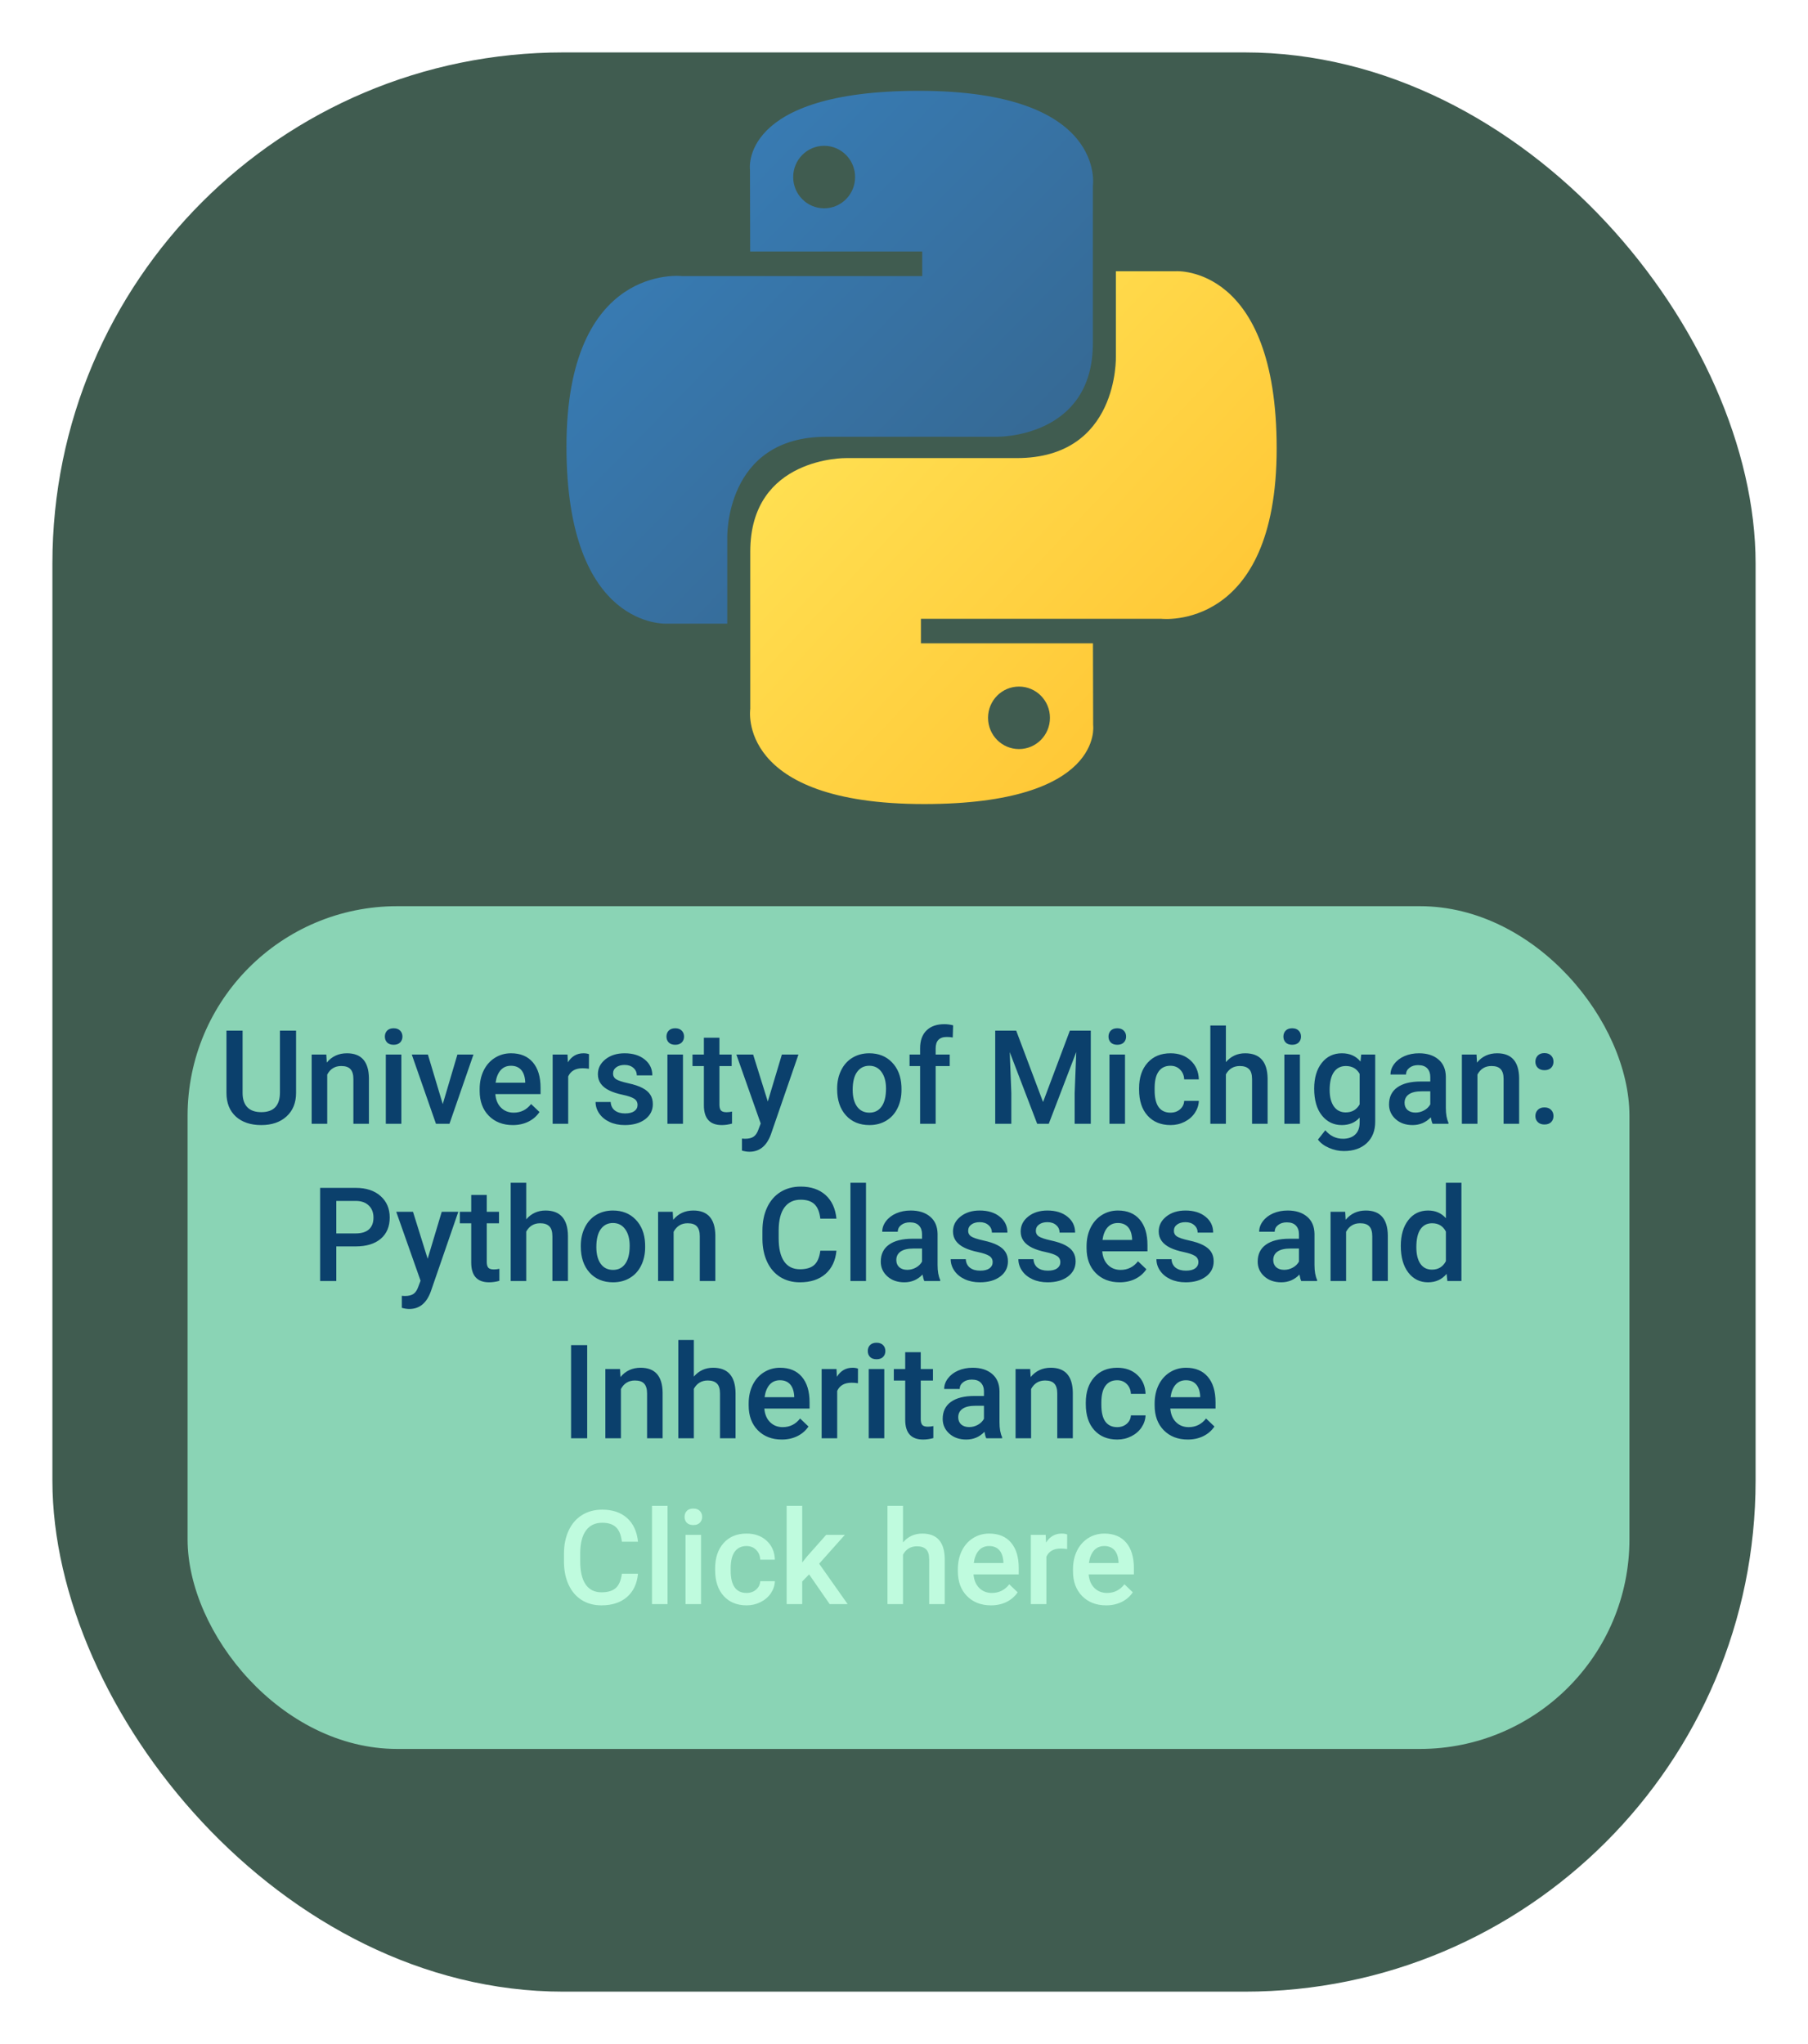<svg width="138" height="156" viewBox="0 0 138 156" fill="none" xmlns="http://www.w3.org/2000/svg">
<g filter="url(#filter0_d)">
<rect x="4" width="130" height="148" rx="39" fill="#405C50"/>
</g>
<g clip-path="url(#clip0)">
<path d="M70.146 6.932C56.385 6.932 57.244 12.955 57.244 12.955L57.259 19.196H70.391V21.07H52.043C52.043 21.07 43.237 20.062 43.237 34.078C43.237 48.094 50.923 47.597 50.923 47.597H55.51V41.093C55.51 41.093 55.263 33.334 63.074 33.334H76.098C76.098 33.334 83.416 33.454 83.416 26.196V14.194C83.416 14.194 84.527 6.932 70.146 6.932ZM62.905 11.128C64.211 11.128 65.267 12.194 65.267 13.513C65.267 14.832 64.211 15.898 62.905 15.898C61.598 15.898 60.542 14.832 60.542 13.513C60.542 12.194 61.598 11.128 62.905 11.128Z" fill="url(#paint0_linear)"/>
<path d="M70.536 61.364C84.298 61.364 83.438 55.34 83.438 55.34L83.423 49.1H70.291V47.226H88.639C88.639 47.226 97.445 48.234 97.445 34.218C97.445 20.202 89.759 20.699 89.759 20.699H85.172V27.203C85.172 27.203 85.419 34.961 77.609 34.961H64.584C64.584 34.961 57.266 34.842 57.266 42.1V54.102C57.266 54.102 56.155 61.364 70.536 61.364ZM77.777 57.168C76.471 57.168 75.415 56.102 75.415 54.783C75.415 53.464 76.471 52.398 77.777 52.398C79.084 52.398 80.14 53.464 80.14 54.783C80.14 56.102 79.084 57.168 77.777 57.168Z" fill="url(#paint1_linear)"/>
</g>
<rect x="14.318" y="69.159" width="110.053" height="64.318" rx="16" fill="#8AD4B5"/>
<path d="M22.598 78.657V83.408C22.598 84.163 22.355 84.762 21.87 85.205C21.389 85.644 20.745 85.864 19.942 85.864C19.128 85.864 18.482 85.647 18.003 85.215C17.524 84.778 17.285 84.175 17.285 83.403V78.657H18.516V83.413C18.516 83.888 18.636 84.251 18.877 84.502C19.118 84.752 19.473 84.878 19.942 84.878C20.892 84.878 21.367 84.376 21.367 83.374V78.657H22.598ZM24.907 80.483L24.942 81.094C25.332 80.621 25.845 80.385 26.48 80.385C27.58 80.385 28.14 81.015 28.159 82.275V85.766H26.973V82.344C26.973 82.008 26.899 81.761 26.753 81.601C26.61 81.439 26.374 81.357 26.045 81.357C25.567 81.357 25.21 81.574 24.976 82.007V85.766H23.789V80.483H24.907ZM30.635 85.766H29.448V80.483H30.635V85.766ZM29.375 79.111C29.375 78.929 29.432 78.777 29.546 78.657C29.663 78.537 29.829 78.476 30.044 78.476C30.259 78.476 30.425 78.537 30.542 78.657C30.659 78.777 30.718 78.929 30.718 79.111C30.718 79.29 30.659 79.44 30.542 79.56C30.425 79.677 30.259 79.736 30.044 79.736C29.829 79.736 29.663 79.677 29.546 79.56C29.432 79.44 29.375 79.29 29.375 79.111ZM33.794 84.263L34.912 80.483H36.138L34.307 85.766H33.276L31.431 80.483H32.661L33.794 84.263ZM39.141 85.864C38.389 85.864 37.778 85.628 37.31 85.156C36.844 84.681 36.611 84.049 36.611 83.261V83.115C36.611 82.588 36.712 82.117 36.914 81.704C37.119 81.287 37.406 80.963 37.773 80.732C38.141 80.501 38.551 80.385 39.004 80.385C39.723 80.385 40.278 80.615 40.669 81.074C41.063 81.533 41.26 82.182 41.26 83.022V83.501H37.808C37.843 83.937 37.988 84.282 38.242 84.536C38.499 84.79 38.822 84.917 39.209 84.917C39.753 84.917 40.195 84.697 40.537 84.258L41.177 84.868C40.965 85.184 40.682 85.429 40.327 85.605C39.976 85.778 39.58 85.864 39.141 85.864ZM38.999 81.338C38.674 81.338 38.41 81.452 38.208 81.679C38.01 81.907 37.883 82.225 37.827 82.632H40.088V82.544C40.062 82.147 39.956 81.847 39.771 81.645C39.585 81.44 39.328 81.338 38.999 81.338ZM44.951 81.567C44.795 81.541 44.634 81.528 44.468 81.528C43.924 81.528 43.558 81.736 43.369 82.153V85.766H42.183V80.483H43.316L43.345 81.074C43.631 80.615 44.028 80.385 44.536 80.385C44.706 80.385 44.846 80.408 44.956 80.454L44.951 81.567ZM48.662 84.331C48.662 84.119 48.574 83.958 48.398 83.847C48.226 83.737 47.938 83.639 47.534 83.554C47.131 83.47 46.794 83.362 46.523 83.232C45.931 82.946 45.635 82.531 45.635 81.987C45.635 81.531 45.827 81.15 46.211 80.844C46.595 80.538 47.083 80.385 47.676 80.385C48.307 80.385 48.817 80.542 49.204 80.854C49.595 81.167 49.79 81.572 49.79 82.07H48.604C48.604 81.842 48.519 81.653 48.35 81.504C48.18 81.351 47.956 81.274 47.676 81.274C47.416 81.274 47.202 81.334 47.036 81.455C46.873 81.575 46.792 81.736 46.792 81.938C46.792 82.121 46.869 82.262 47.022 82.363C47.175 82.464 47.484 82.567 47.949 82.671C48.415 82.772 48.779 82.894 49.043 83.037C49.31 83.177 49.507 83.346 49.634 83.545C49.764 83.743 49.829 83.984 49.829 84.267C49.829 84.743 49.632 85.128 49.238 85.425C48.844 85.718 48.329 85.864 47.691 85.864C47.258 85.864 46.872 85.786 46.533 85.63C46.195 85.473 45.931 85.258 45.742 84.985C45.553 84.712 45.459 84.417 45.459 84.101H46.611C46.628 84.381 46.733 84.598 46.929 84.751C47.124 84.9 47.383 84.975 47.705 84.975C48.018 84.975 48.255 84.917 48.418 84.8C48.581 84.679 48.662 84.523 48.662 84.331ZM52.129 85.766H50.943V80.483H52.129V85.766ZM50.869 79.111C50.869 78.929 50.926 78.777 51.04 78.657C51.157 78.537 51.323 78.476 51.538 78.476C51.753 78.476 51.919 78.537 52.036 78.657C52.153 78.777 52.212 78.929 52.212 79.111C52.212 79.29 52.153 79.44 52.036 79.56C51.919 79.677 51.753 79.736 51.538 79.736C51.323 79.736 51.157 79.677 51.04 79.56C50.926 79.44 50.869 79.29 50.869 79.111ZM54.912 79.199V80.483H55.845V81.362H54.912V84.311C54.912 84.513 54.951 84.66 55.029 84.751C55.111 84.839 55.254 84.883 55.459 84.883C55.596 84.883 55.734 84.866 55.874 84.834V85.752C55.604 85.827 55.343 85.864 55.093 85.864C54.181 85.864 53.726 85.361 53.726 84.355V81.362H52.857V80.483H53.726V79.199H54.912ZM58.604 84.067L59.678 80.483H60.943L58.843 86.567C58.521 87.456 57.974 87.9 57.202 87.9C57.03 87.9 56.839 87.871 56.631 87.812V86.894L56.856 86.909C57.155 86.909 57.38 86.854 57.529 86.743C57.682 86.635 57.803 86.453 57.891 86.196L58.062 85.742L56.206 80.483H57.486L58.604 84.067ZM63.897 83.076C63.897 82.558 63.999 82.093 64.204 81.679C64.409 81.263 64.697 80.944 65.069 80.722C65.44 80.498 65.866 80.385 66.348 80.385C67.061 80.385 67.638 80.615 68.081 81.074C68.527 81.533 68.768 82.142 68.804 82.9L68.809 83.178C68.809 83.699 68.708 84.165 68.506 84.575C68.307 84.985 68.021 85.302 67.647 85.527C67.275 85.752 66.846 85.864 66.358 85.864C65.612 85.864 65.015 85.617 64.566 85.122C64.12 84.624 63.897 83.961 63.897 83.135V83.076ZM65.083 83.178C65.083 83.722 65.195 84.148 65.42 84.458C65.645 84.764 65.957 84.917 66.358 84.917C66.758 84.917 67.069 84.76 67.29 84.448C67.515 84.135 67.627 83.678 67.627 83.076C67.627 82.542 67.511 82.119 67.28 81.806C67.052 81.494 66.742 81.338 66.348 81.338C65.96 81.338 65.653 81.492 65.425 81.802C65.197 82.108 65.083 82.567 65.083 83.178ZM70.23 85.766V81.362H69.424V80.483H70.23V80C70.23 79.414 70.392 78.961 70.718 78.642C71.043 78.323 71.499 78.164 72.085 78.164C72.293 78.164 72.515 78.193 72.749 78.252L72.72 79.179C72.59 79.153 72.438 79.14 72.266 79.14C71.699 79.14 71.416 79.432 71.416 80.014V80.483H72.49V81.362H71.416V85.766H70.23ZM77.564 78.657L79.614 84.106L81.66 78.657H83.257V85.766H82.026V83.423L82.148 80.288L80.049 85.766H79.165L77.07 80.293L77.192 83.423V85.766H75.962V78.657H77.564ZM85.869 85.766H84.683V80.483H85.869V85.766ZM84.609 79.111C84.609 78.929 84.666 78.777 84.78 78.657C84.898 78.537 85.064 78.476 85.278 78.476C85.493 78.476 85.659 78.537 85.776 78.657C85.894 78.777 85.952 78.929 85.952 79.111C85.952 79.29 85.894 79.44 85.776 79.56C85.659 79.677 85.493 79.736 85.278 79.736C85.064 79.736 84.898 79.677 84.78 79.56C84.666 79.44 84.609 79.29 84.609 79.111ZM89.336 84.917C89.632 84.917 89.878 84.831 90.073 84.658C90.269 84.485 90.373 84.272 90.386 84.018H91.504C91.491 84.347 91.388 84.655 91.196 84.941C91.004 85.224 90.744 85.449 90.415 85.615C90.086 85.781 89.732 85.864 89.351 85.864C88.612 85.864 88.026 85.625 87.593 85.146C87.16 84.668 86.944 84.007 86.944 83.164V83.042C86.944 82.238 87.158 81.595 87.588 81.113C88.018 80.628 88.604 80.385 89.346 80.385C89.974 80.385 90.485 80.569 90.879 80.937C91.276 81.302 91.484 81.782 91.504 82.378H90.386C90.373 82.075 90.269 81.826 90.073 81.631C89.881 81.435 89.635 81.338 89.336 81.338C88.952 81.338 88.656 81.478 88.447 81.758C88.239 82.034 88.133 82.456 88.13 83.022V83.213C88.13 83.786 88.233 84.214 88.438 84.497C88.646 84.777 88.945 84.917 89.336 84.917ZM93.569 81.059C93.957 80.61 94.447 80.385 95.039 80.385C96.165 80.385 96.737 81.028 96.753 82.314V85.766H95.567V82.358C95.567 81.994 95.487 81.736 95.327 81.587C95.171 81.434 94.94 81.357 94.634 81.357C94.159 81.357 93.804 81.569 93.569 81.992V85.766H92.383V78.266H93.569V81.059ZM99.219 85.766H98.032V80.483H99.219V85.766ZM97.959 79.111C97.959 78.929 98.016 78.777 98.13 78.657C98.247 78.537 98.413 78.476 98.628 78.476C98.843 78.476 99.009 78.537 99.126 78.657C99.243 78.777 99.302 78.929 99.302 79.111C99.302 79.29 99.243 79.44 99.126 79.56C99.009 79.677 98.843 79.736 98.628 79.736C98.413 79.736 98.247 79.677 98.13 79.56C98.016 79.44 97.959 79.29 97.959 79.111ZM100.308 83.086C100.308 82.265 100.5 81.611 100.884 81.123C101.271 80.631 101.784 80.385 102.422 80.385C103.024 80.385 103.498 80.596 103.843 81.015L103.897 80.483H104.966V85.605C104.966 86.299 104.749 86.846 104.317 87.246C103.887 87.646 103.306 87.846 102.573 87.846C102.186 87.846 101.807 87.765 101.436 87.602C101.068 87.443 100.788 87.233 100.596 86.972L101.157 86.26C101.522 86.692 101.971 86.909 102.505 86.909C102.899 86.909 103.21 86.802 103.438 86.587C103.665 86.375 103.779 86.063 103.779 85.649V85.293C103.438 85.674 102.982 85.864 102.412 85.864C101.794 85.864 101.288 85.618 100.894 85.127C100.503 84.635 100.308 83.955 100.308 83.086ZM101.489 83.188C101.489 83.719 101.597 84.137 101.812 84.443C102.03 84.746 102.331 84.897 102.715 84.897C103.193 84.897 103.548 84.692 103.779 84.282V81.958C103.555 81.557 103.203 81.357 102.725 81.357C102.334 81.357 102.03 81.512 101.812 81.821C101.597 82.13 101.489 82.586 101.489 83.188ZM109.346 85.766C109.294 85.665 109.248 85.501 109.209 85.273C108.831 85.667 108.369 85.864 107.822 85.864C107.292 85.864 106.859 85.713 106.524 85.41C106.188 85.107 106.021 84.733 106.021 84.287C106.021 83.724 106.229 83.292 106.646 82.993C107.066 82.69 107.664 82.539 108.442 82.539H109.17V82.192C109.17 81.919 109.094 81.701 108.941 81.538C108.788 81.372 108.555 81.289 108.242 81.289C107.972 81.289 107.751 81.357 107.578 81.494C107.406 81.627 107.319 81.798 107.319 82.007H106.133C106.133 81.717 106.229 81.447 106.421 81.196C106.613 80.942 106.873 80.744 107.202 80.6C107.534 80.457 107.904 80.385 108.311 80.385C108.929 80.385 109.422 80.542 109.79 80.854C110.158 81.163 110.347 81.6 110.357 82.163V84.546C110.357 85.021 110.423 85.4 110.557 85.683V85.766H109.346ZM108.042 84.912C108.276 84.912 108.496 84.855 108.701 84.741C108.91 84.627 109.066 84.474 109.17 84.282V83.286H108.53C108.091 83.286 107.761 83.362 107.539 83.515C107.318 83.668 107.207 83.885 107.207 84.165C107.207 84.393 107.282 84.575 107.432 84.712C107.585 84.845 107.788 84.912 108.042 84.912ZM112.7 80.483L112.734 81.094C113.125 80.621 113.638 80.385 114.273 80.385C115.373 80.385 115.933 81.015 115.952 82.275V85.766H114.766V82.344C114.766 82.008 114.692 81.761 114.546 81.601C114.403 81.439 114.167 81.357 113.838 81.357C113.359 81.357 113.003 81.574 112.769 82.007V85.766H111.582V80.483H112.7ZM117.881 84.516C118.102 84.516 118.273 84.58 118.394 84.707C118.514 84.831 118.574 84.987 118.574 85.175C118.574 85.361 118.514 85.516 118.394 85.639C118.273 85.76 118.102 85.82 117.881 85.82C117.669 85.82 117.502 85.76 117.378 85.639C117.254 85.519 117.192 85.364 117.192 85.175C117.192 84.987 117.253 84.831 117.373 84.707C117.494 84.58 117.663 84.516 117.881 84.516ZM117.881 80.371C118.102 80.371 118.273 80.434 118.394 80.561C118.514 80.685 118.574 80.841 118.574 81.03C118.574 81.216 118.514 81.37 118.394 81.494C118.273 81.614 118.102 81.675 117.881 81.675C117.669 81.675 117.502 81.614 117.378 81.494C117.254 81.374 117.192 81.219 117.192 81.03C117.192 80.841 117.253 80.685 117.373 80.561C117.494 80.434 117.663 80.371 117.881 80.371ZM25.669 95.125V97.766H24.434V90.657H27.153C27.948 90.657 28.578 90.864 29.043 91.277C29.512 91.691 29.746 92.237 29.746 92.918C29.746 93.614 29.517 94.156 29.058 94.544C28.602 94.931 27.962 95.125 27.139 95.125H25.669ZM25.669 94.133H27.153C27.593 94.133 27.928 94.031 28.159 93.826C28.39 93.618 28.506 93.318 28.506 92.927C28.506 92.543 28.389 92.237 28.154 92.01C27.92 91.778 27.598 91.66 27.188 91.653H25.669V94.133ZM32.642 96.067L33.716 92.483H34.981L32.881 98.567C32.559 99.456 32.012 99.9 31.24 99.9C31.068 99.9 30.877 99.871 30.669 99.812V98.894L30.894 98.909C31.193 98.909 31.418 98.854 31.567 98.743C31.721 98.635 31.841 98.453 31.929 98.196L32.1 97.742L30.244 92.483H31.523L32.642 96.067ZM37.153 91.199V92.483H38.086V93.362H37.153V96.311C37.153 96.513 37.193 96.66 37.271 96.751C37.352 96.839 37.495 96.883 37.7 96.883C37.837 96.883 37.975 96.866 38.115 96.834V97.752C37.845 97.827 37.585 97.864 37.334 97.864C36.423 97.864 35.967 97.361 35.967 96.355V93.362H35.098V92.483H35.967V91.199H37.153ZM40.166 93.059C40.553 92.61 41.043 92.385 41.636 92.385C42.762 92.385 43.333 93.028 43.35 94.314V97.766H42.163V94.358C42.163 93.994 42.083 93.736 41.924 93.587C41.768 93.434 41.537 93.357 41.231 93.357C40.755 93.357 40.401 93.569 40.166 93.992V97.766H38.98V90.266H40.166V93.059ZM44.331 95.076C44.331 94.558 44.434 94.093 44.639 93.679C44.844 93.263 45.132 92.944 45.503 92.722C45.874 92.498 46.301 92.385 46.782 92.385C47.495 92.385 48.073 92.615 48.516 93.074C48.962 93.533 49.203 94.142 49.238 94.9L49.243 95.178C49.243 95.699 49.142 96.165 48.941 96.575C48.742 96.985 48.456 97.302 48.081 97.527C47.71 97.752 47.28 97.864 46.792 97.864C46.047 97.864 45.449 97.617 45 97.122C44.554 96.624 44.331 95.961 44.331 95.135V95.076ZM45.518 95.178C45.518 95.722 45.63 96.148 45.855 96.458C46.079 96.764 46.392 96.917 46.792 96.917C47.193 96.917 47.503 96.76 47.725 96.448C47.949 96.135 48.062 95.678 48.062 95.076C48.062 94.542 47.946 94.119 47.715 93.806C47.487 93.494 47.176 93.338 46.782 93.338C46.395 93.338 46.087 93.492 45.859 93.802C45.632 94.108 45.518 94.567 45.518 95.178ZM51.348 92.483L51.382 93.094C51.773 92.621 52.285 92.385 52.92 92.385C54.02 92.385 54.58 93.015 54.6 94.275V97.766H53.413V94.344C53.413 94.008 53.34 93.761 53.194 93.601C53.05 93.439 52.814 93.357 52.486 93.357C52.007 93.357 51.651 93.574 51.416 94.007V97.766H50.23V92.483H51.348ZM63.843 95.452C63.771 96.21 63.491 96.803 63.003 97.229C62.515 97.652 61.865 97.864 61.055 97.864C60.488 97.864 59.989 97.731 59.556 97.464C59.126 97.193 58.794 96.811 58.56 96.316C58.325 95.821 58.203 95.247 58.194 94.593V93.928C58.194 93.258 58.312 92.667 58.55 92.156C58.788 91.645 59.128 91.251 59.57 90.974C60.016 90.698 60.531 90.559 61.113 90.559C61.898 90.559 62.529 90.772 63.008 91.199C63.486 91.625 63.765 92.228 63.843 93.006H62.612C62.554 92.495 62.404 92.127 62.163 91.902C61.926 91.674 61.576 91.56 61.113 91.56C60.576 91.56 60.163 91.757 59.873 92.151C59.587 92.542 59.44 93.116 59.434 93.875V94.505C59.434 95.273 59.57 95.859 59.844 96.263C60.12 96.666 60.524 96.868 61.055 96.868C61.54 96.868 61.904 96.759 62.148 96.541C62.393 96.323 62.547 95.96 62.612 95.452H63.843ZM66.099 97.766H64.912V90.266H66.099V97.766ZM70.552 97.766C70.5 97.665 70.454 97.501 70.415 97.273C70.037 97.667 69.575 97.864 69.028 97.864C68.498 97.864 68.065 97.713 67.73 97.41C67.394 97.107 67.227 96.733 67.227 96.287C67.227 95.724 67.435 95.292 67.852 94.993C68.272 94.69 68.871 94.539 69.648 94.539H70.376V94.192C70.376 93.919 70.3 93.701 70.147 93.538C69.994 93.372 69.761 93.289 69.448 93.289C69.178 93.289 68.957 93.357 68.784 93.494C68.612 93.627 68.525 93.798 68.525 94.007H67.339C67.339 93.717 67.435 93.447 67.627 93.196C67.819 92.942 68.079 92.744 68.408 92.6C68.74 92.457 69.11 92.385 69.517 92.385C70.135 92.385 70.628 92.542 70.996 92.854C71.364 93.163 71.553 93.6 71.563 94.163V96.546C71.563 97.021 71.629 97.4 71.763 97.683V97.766H70.552ZM69.248 96.912C69.483 96.912 69.702 96.855 69.907 96.741C70.116 96.627 70.272 96.474 70.376 96.282V95.286H69.736C69.297 95.286 68.967 95.362 68.745 95.515C68.524 95.668 68.413 95.885 68.413 96.165C68.413 96.393 68.488 96.575 68.638 96.712C68.791 96.845 68.994 96.912 69.248 96.912ZM75.767 96.331C75.767 96.119 75.679 95.958 75.503 95.847C75.331 95.737 75.042 95.639 74.639 95.554C74.235 95.47 73.898 95.362 73.628 95.232C73.036 94.946 72.739 94.531 72.739 93.987C72.739 93.531 72.931 93.15 73.316 92.844C73.7 92.538 74.188 92.385 74.78 92.385C75.412 92.385 75.921 92.542 76.309 92.854C76.699 93.167 76.895 93.572 76.895 94.07H75.708C75.708 93.842 75.624 93.653 75.454 93.504C75.285 93.351 75.06 93.274 74.78 93.274C74.52 93.274 74.307 93.334 74.141 93.455C73.978 93.575 73.897 93.736 73.897 93.938C73.897 94.121 73.973 94.262 74.126 94.363C74.279 94.464 74.588 94.567 75.054 94.671C75.519 94.772 75.884 94.894 76.148 95.037C76.415 95.177 76.611 95.346 76.738 95.545C76.869 95.743 76.934 95.984 76.934 96.267C76.934 96.743 76.737 97.128 76.343 97.425C75.949 97.718 75.433 97.864 74.795 97.864C74.362 97.864 73.976 97.786 73.638 97.63C73.299 97.473 73.036 97.258 72.847 96.985C72.658 96.712 72.564 96.417 72.564 96.101H73.716C73.732 96.381 73.838 96.598 74.033 96.751C74.229 96.9 74.487 96.975 74.81 96.975C75.122 96.975 75.36 96.917 75.523 96.8C75.685 96.679 75.767 96.523 75.767 96.331ZM80.933 96.331C80.933 96.119 80.845 95.958 80.669 95.847C80.496 95.737 80.208 95.639 79.805 95.554C79.401 95.47 79.064 95.362 78.794 95.232C78.202 94.946 77.905 94.531 77.905 93.987C77.905 93.531 78.097 93.15 78.482 92.844C78.866 92.538 79.354 92.385 79.946 92.385C80.578 92.385 81.087 92.542 81.475 92.854C81.865 93.167 82.061 93.572 82.061 94.07H80.874C80.874 93.842 80.79 93.653 80.62 93.504C80.451 93.351 80.226 93.274 79.946 93.274C79.686 93.274 79.473 93.334 79.307 93.455C79.144 93.575 79.063 93.736 79.063 93.938C79.063 94.121 79.139 94.262 79.292 94.363C79.445 94.464 79.754 94.567 80.22 94.671C80.685 94.772 81.05 94.894 81.314 95.037C81.581 95.177 81.778 95.346 81.904 95.545C82.035 95.743 82.1 95.984 82.1 96.267C82.1 96.743 81.903 97.128 81.509 97.425C81.115 97.718 80.599 97.864 79.961 97.864C79.528 97.864 79.142 97.786 78.804 97.63C78.465 97.473 78.202 97.258 78.013 96.985C77.824 96.712 77.73 96.417 77.73 96.101H78.882C78.898 96.381 79.004 96.598 79.199 96.751C79.395 96.9 79.653 96.975 79.976 96.975C80.288 96.975 80.526 96.917 80.689 96.8C80.851 96.679 80.933 96.523 80.933 96.331ZM85.464 97.864C84.712 97.864 84.102 97.628 83.633 97.156C83.167 96.681 82.935 96.049 82.935 95.261V95.115C82.935 94.588 83.036 94.117 83.237 93.704C83.442 93.287 83.729 92.963 84.097 92.732C84.465 92.501 84.875 92.385 85.327 92.385C86.047 92.385 86.602 92.615 86.992 93.074C87.386 93.533 87.583 94.182 87.583 95.022V95.501H84.131C84.167 95.937 84.312 96.282 84.566 96.536C84.823 96.79 85.145 96.917 85.532 96.917C86.076 96.917 86.519 96.697 86.861 96.258L87.5 96.868C87.288 97.184 87.005 97.429 86.65 97.605C86.299 97.778 85.903 97.864 85.464 97.864ZM85.322 93.338C84.997 93.338 84.733 93.452 84.531 93.679C84.333 93.907 84.206 94.225 84.15 94.632H86.411V94.544C86.385 94.147 86.279 93.847 86.094 93.645C85.908 93.44 85.651 93.338 85.322 93.338ZM91.47 96.331C91.47 96.119 91.382 95.958 91.206 95.847C91.034 95.737 90.746 95.639 90.342 95.554C89.938 95.47 89.601 95.362 89.331 95.232C88.739 94.946 88.442 94.531 88.442 93.987C88.442 93.531 88.635 93.15 89.019 92.844C89.403 92.538 89.891 92.385 90.484 92.385C91.115 92.385 91.624 92.542 92.012 92.854C92.403 93.167 92.598 93.572 92.598 94.07H91.411C91.411 93.842 91.327 93.653 91.157 93.504C90.988 93.351 90.763 93.274 90.484 93.274C90.223 93.274 90.01 93.334 89.844 93.455C89.681 93.575 89.6 93.736 89.6 93.938C89.6 94.121 89.676 94.262 89.829 94.363C89.982 94.464 90.291 94.567 90.757 94.671C91.222 94.772 91.587 94.894 91.851 95.037C92.118 95.177 92.315 95.346 92.442 95.545C92.572 95.743 92.637 95.984 92.637 96.267C92.637 96.743 92.44 97.128 92.046 97.425C91.652 97.718 91.136 97.864 90.498 97.864C90.065 97.864 89.68 97.786 89.341 97.63C89.002 97.473 88.739 97.258 88.55 96.985C88.361 96.712 88.267 96.417 88.267 96.101H89.419C89.435 96.381 89.541 96.598 89.736 96.751C89.932 96.9 90.191 96.975 90.513 96.975C90.825 96.975 91.063 96.917 91.226 96.8C91.388 96.679 91.47 96.523 91.47 96.331ZM99.321 97.766C99.269 97.665 99.224 97.501 99.185 97.273C98.807 97.667 98.345 97.864 97.798 97.864C97.267 97.864 96.834 97.713 96.499 97.41C96.164 97.107 95.996 96.733 95.996 96.287C95.996 95.724 96.204 95.292 96.621 94.993C97.041 94.69 97.64 94.539 98.418 94.539H99.146V94.192C99.146 93.919 99.069 93.701 98.916 93.538C98.763 93.372 98.53 93.289 98.218 93.289C97.948 93.289 97.726 93.357 97.554 93.494C97.381 93.627 97.295 93.798 97.295 94.007H96.109C96.109 93.717 96.204 93.447 96.397 93.196C96.589 92.942 96.849 92.744 97.178 92.6C97.51 92.457 97.879 92.385 98.286 92.385C98.905 92.385 99.398 92.542 99.766 92.854C100.134 93.163 100.322 93.6 100.332 94.163V96.546C100.332 97.021 100.399 97.4 100.532 97.683V97.766H99.321ZM98.018 96.912C98.252 96.912 98.472 96.855 98.677 96.741C98.885 96.627 99.041 96.474 99.146 96.282V95.286H98.506C98.067 95.286 97.736 95.362 97.515 95.515C97.293 95.668 97.183 95.885 97.183 96.165C97.183 96.393 97.258 96.575 97.407 96.712C97.56 96.845 97.764 96.912 98.018 96.912ZM102.676 92.483L102.71 93.094C103.101 92.621 103.613 92.385 104.248 92.385C105.348 92.385 105.908 93.015 105.928 94.275V97.766H104.741V94.344C104.741 94.008 104.668 93.761 104.522 93.601C104.378 93.439 104.142 93.357 103.814 93.357C103.335 93.357 102.979 93.574 102.744 94.007V97.766H101.558V92.483H102.676ZM106.919 95.086C106.919 94.272 107.108 93.619 107.485 93.128C107.863 92.633 108.369 92.385 109.004 92.385C109.564 92.385 110.016 92.581 110.361 92.971V90.266H111.548V97.766H110.474L110.415 97.219C110.06 97.649 109.587 97.864 108.994 97.864C108.376 97.864 107.874 97.615 107.49 97.117C107.109 96.619 106.919 95.942 106.919 95.086ZM108.106 95.188C108.106 95.725 108.208 96.145 108.413 96.448C108.622 96.748 108.916 96.897 109.297 96.897C109.782 96.897 110.137 96.681 110.361 96.248V93.992C110.143 93.569 109.792 93.357 109.307 93.357C108.923 93.357 108.626 93.51 108.418 93.816C108.21 94.119 108.106 94.576 108.106 95.188ZM44.819 109.766H43.589V102.657H44.819V109.766ZM47.324 104.483L47.358 105.094C47.749 104.622 48.262 104.385 48.897 104.385C49.997 104.385 50.557 105.015 50.576 106.275V109.766H49.39V106.344C49.39 106.008 49.316 105.761 49.17 105.601C49.027 105.439 48.791 105.357 48.462 105.357C47.983 105.357 47.627 105.574 47.393 106.007V109.766H46.206V104.483H47.324ZM52.959 105.059C53.346 104.61 53.836 104.385 54.429 104.385C55.555 104.385 56.126 105.028 56.143 106.314V109.766H54.956V106.358C54.956 105.994 54.876 105.736 54.717 105.587C54.561 105.434 54.33 105.357 54.023 105.357C53.548 105.357 53.194 105.569 52.959 105.992V109.766H51.773V102.266H52.959V105.059ZM59.673 109.864C58.921 109.864 58.311 109.628 57.842 109.156C57.376 108.681 57.144 108.049 57.144 107.261V107.115C57.144 106.588 57.245 106.117 57.446 105.704C57.651 105.287 57.938 104.963 58.306 104.732C58.674 104.501 59.084 104.385 59.536 104.385C60.256 104.385 60.811 104.615 61.201 105.074C61.595 105.533 61.792 106.182 61.792 107.022V107.501H58.34C58.376 107.937 58.521 108.282 58.775 108.536C59.032 108.79 59.354 108.917 59.741 108.917C60.285 108.917 60.728 108.697 61.069 108.258L61.709 108.868C61.498 109.184 61.214 109.429 60.859 109.605C60.508 109.778 60.112 109.864 59.673 109.864ZM59.531 105.338C59.206 105.338 58.942 105.452 58.74 105.679C58.542 105.907 58.415 106.225 58.359 106.632H60.62V106.544C60.594 106.147 60.488 105.847 60.303 105.645C60.117 105.44 59.86 105.338 59.531 105.338ZM65.484 105.567C65.327 105.541 65.166 105.528 65 105.528C64.457 105.528 64.09 105.736 63.901 106.153V109.766H62.715V104.483H63.848L63.877 105.074C64.163 104.615 64.561 104.385 65.069 104.385C65.238 104.385 65.378 104.408 65.488 104.454L65.484 105.567ZM67.495 109.766H66.309V104.483H67.495V109.766ZM66.236 103.111C66.236 102.929 66.292 102.777 66.406 102.657C66.523 102.537 66.69 102.476 66.904 102.476C67.119 102.476 67.285 102.537 67.403 102.657C67.52 102.777 67.578 102.929 67.578 103.111C67.578 103.29 67.52 103.44 67.403 103.56C67.285 103.677 67.119 103.736 66.904 103.736C66.69 103.736 66.523 103.677 66.406 103.56C66.292 103.44 66.236 103.29 66.236 103.111ZM70.278 103.199V104.483H71.211V105.362H70.278V108.311C70.278 108.513 70.317 108.66 70.396 108.751C70.477 108.839 70.62 108.883 70.825 108.883C70.962 108.883 71.1 108.866 71.24 108.834V109.752C70.97 109.827 70.71 109.864 70.459 109.864C69.548 109.864 69.092 109.361 69.092 108.355V105.362H68.223V104.483H69.092V103.199H70.278ZM75.278 109.766C75.226 109.665 75.181 109.501 75.142 109.273C74.764 109.667 74.302 109.864 73.755 109.864C73.224 109.864 72.791 109.713 72.456 109.41C72.121 109.107 71.953 108.733 71.953 108.287C71.953 107.724 72.162 107.292 72.578 106.993C72.998 106.69 73.597 106.539 74.375 106.539H75.103V106.192C75.103 105.919 75.026 105.701 74.873 105.538C74.72 105.372 74.487 105.289 74.175 105.289C73.905 105.289 73.683 105.357 73.511 105.494C73.338 105.627 73.252 105.798 73.252 106.007H72.066C72.066 105.717 72.162 105.447 72.354 105.196C72.546 104.942 72.806 104.744 73.135 104.6C73.467 104.457 73.836 104.385 74.243 104.385C74.862 104.385 75.355 104.542 75.723 104.854C76.091 105.163 76.279 105.6 76.289 106.163V108.546C76.289 109.021 76.356 109.4 76.489 109.683V109.766H75.278ZM73.975 108.912C74.209 108.912 74.429 108.855 74.634 108.741C74.842 108.627 74.999 108.474 75.103 108.282V107.286H74.463C74.023 107.286 73.693 107.362 73.472 107.515C73.25 107.668 73.14 107.885 73.14 108.165C73.14 108.393 73.215 108.575 73.364 108.712C73.517 108.845 73.721 108.912 73.975 108.912ZM78.633 104.483L78.667 105.094C79.058 104.622 79.57 104.385 80.205 104.385C81.305 104.385 81.865 105.015 81.885 106.275V109.766H80.698V106.344C80.698 106.008 80.625 105.761 80.479 105.601C80.335 105.439 80.099 105.357 79.771 105.357C79.292 105.357 78.936 105.574 78.701 106.007V109.766H77.515V104.483H78.633ZM85.269 108.917C85.565 108.917 85.811 108.83 86.006 108.658C86.201 108.485 86.305 108.272 86.319 108.018H87.437C87.424 108.347 87.321 108.655 87.129 108.941C86.937 109.224 86.677 109.449 86.348 109.615C86.019 109.781 85.664 109.864 85.283 109.864C84.544 109.864 83.958 109.625 83.525 109.146C83.093 108.668 82.876 108.007 82.876 107.164V107.042C82.876 106.238 83.091 105.595 83.521 105.113C83.95 104.628 84.536 104.385 85.278 104.385C85.907 104.385 86.418 104.569 86.812 104.937C87.209 105.302 87.417 105.782 87.437 106.378H86.319C86.305 106.075 86.201 105.826 86.006 105.631C85.814 105.435 85.568 105.338 85.269 105.338C84.885 105.338 84.588 105.478 84.38 105.758C84.172 106.034 84.066 106.456 84.063 107.022V107.213C84.063 107.786 84.165 108.214 84.37 108.497C84.579 108.777 84.878 108.917 85.269 108.917ZM90.659 109.864C89.907 109.864 89.297 109.628 88.828 109.156C88.363 108.681 88.13 108.049 88.13 107.261V107.115C88.13 106.588 88.231 106.117 88.433 105.704C88.638 105.287 88.924 104.963 89.292 104.732C89.66 104.501 90.07 104.385 90.523 104.385C91.242 104.385 91.797 104.615 92.188 105.074C92.582 105.533 92.778 106.182 92.778 107.022V107.501H89.326C89.362 107.937 89.507 108.282 89.761 108.536C90.018 108.79 90.34 108.917 90.728 108.917C91.271 108.917 91.714 108.697 92.056 108.258L92.695 108.868C92.484 109.184 92.201 109.429 91.846 109.605C91.494 109.778 91.099 109.864 90.659 109.864ZM90.518 105.338C90.192 105.338 89.928 105.452 89.727 105.679C89.528 105.907 89.401 106.225 89.346 106.632H91.607V106.544C91.581 106.147 91.475 105.847 91.289 105.645C91.104 105.44 90.847 105.338 90.518 105.338Z" fill="#0B406C"/>
<path d="M48.696 120.106C48.624 120.865 48.344 121.457 47.856 121.883C47.367 122.307 46.718 122.518 45.907 122.518C45.341 122.518 44.841 122.385 44.408 122.118C43.979 121.848 43.647 121.465 43.412 120.97C43.178 120.476 43.056 119.901 43.046 119.247V118.583C43.046 117.912 43.165 117.321 43.403 116.81C43.64 116.299 43.98 115.905 44.423 115.629C44.869 115.352 45.383 115.214 45.966 115.214C46.751 115.214 47.382 115.427 47.861 115.853C48.339 116.28 48.617 116.882 48.696 117.66H47.465C47.407 117.149 47.257 116.781 47.016 116.556C46.778 116.328 46.428 116.215 45.966 116.215C45.429 116.215 45.016 116.411 44.726 116.805C44.439 117.196 44.293 117.77 44.286 118.529V119.159C44.286 119.927 44.423 120.513 44.697 120.917C44.973 121.32 45.377 121.522 45.907 121.522C46.392 121.522 46.757 121.413 47.001 121.195C47.245 120.977 47.4 120.614 47.465 120.106H48.696ZM50.952 122.421H49.765V114.921H50.952V122.421ZM53.51 122.421H52.324V117.137H53.51V122.421ZM52.25 115.765C52.25 115.583 52.307 115.432 52.421 115.311C52.538 115.191 52.704 115.131 52.919 115.131C53.134 115.131 53.3 115.191 53.417 115.311C53.535 115.432 53.593 115.583 53.593 115.765C53.593 115.944 53.535 116.094 53.417 116.215C53.3 116.332 53.134 116.39 52.919 116.39C52.704 116.39 52.538 116.332 52.421 116.215C52.307 116.094 52.25 115.944 52.25 115.765ZM56.977 121.571C57.273 121.571 57.519 121.485 57.714 121.312C57.91 121.14 58.014 120.926 58.027 120.673H59.145C59.132 121.001 59.029 121.309 58.837 121.595C58.645 121.879 58.385 122.103 58.056 122.269C57.727 122.435 57.372 122.518 56.992 122.518C56.253 122.518 55.667 122.279 55.234 121.8C54.801 121.322 54.584 120.661 54.584 119.818V119.696C54.584 118.892 54.799 118.249 55.229 117.767C55.658 117.282 56.244 117.04 56.987 117.04C57.615 117.04 58.126 117.224 58.52 117.591C58.917 117.956 59.125 118.436 59.145 119.032H58.027C58.014 118.729 57.91 118.48 57.714 118.285C57.522 118.09 57.276 117.992 56.977 117.992C56.593 117.992 56.297 118.132 56.088 118.412C55.88 118.688 55.774 119.11 55.771 119.676V119.867C55.771 120.44 55.873 120.868 56.078 121.151C56.287 121.431 56.586 121.571 56.977 121.571ZM61.757 120.155L61.23 120.697V122.421H60.043V114.921H61.23V119.247L61.601 118.783L63.061 117.137H64.487L62.524 119.34L64.697 122.421H63.325L61.757 120.155ZM68.925 117.714C69.312 117.264 69.802 117.04 70.395 117.04C71.521 117.04 72.092 117.683 72.109 118.968V122.421H70.922V119.012C70.922 118.648 70.842 118.391 70.683 118.241C70.527 118.088 70.296 118.011 69.99 118.011C69.514 118.011 69.159 118.223 68.925 118.646V122.421H67.739V114.921H68.925V117.714ZM75.639 122.518C74.887 122.518 74.277 122.282 73.808 121.81C73.342 121.335 73.11 120.703 73.11 119.916V119.769C73.11 119.242 73.211 118.771 73.412 118.358C73.618 117.941 73.904 117.618 74.272 117.386C74.64 117.155 75.05 117.04 75.502 117.04C76.222 117.04 76.777 117.269 77.167 117.728C77.561 118.187 77.758 118.837 77.758 119.676V120.155H74.306C74.342 120.591 74.487 120.936 74.74 121.19C74.998 121.444 75.32 121.571 75.707 121.571C76.251 121.571 76.694 121.351 77.035 120.912L77.675 121.522C77.463 121.838 77.18 122.084 76.826 122.259C76.474 122.432 76.078 122.518 75.639 122.518ZM75.497 117.992C75.172 117.992 74.908 118.106 74.706 118.334C74.508 118.562 74.381 118.879 74.326 119.286H76.586V119.198C76.56 118.801 76.454 118.501 76.269 118.299C76.083 118.094 75.826 117.992 75.497 117.992ZM81.45 118.221C81.293 118.195 81.132 118.182 80.966 118.182C80.422 118.182 80.056 118.391 79.868 118.807V122.421H78.681V117.137H79.814L79.843 117.728C80.129 117.269 80.527 117.04 81.034 117.04C81.204 117.04 81.344 117.062 81.454 117.108L81.45 118.221ZM84.428 122.518C83.676 122.518 83.066 122.282 82.597 121.81C82.132 121.335 81.899 120.703 81.899 119.916V119.769C81.899 119.242 82 118.771 82.201 118.358C82.406 117.941 82.693 117.618 83.061 117.386C83.429 117.155 83.839 117.04 84.291 117.04C85.011 117.04 85.566 117.269 85.956 117.728C86.35 118.187 86.547 118.837 86.547 119.676V120.155H83.095C83.131 120.591 83.276 120.936 83.53 121.19C83.787 121.444 84.109 121.571 84.496 121.571C85.04 121.571 85.483 121.351 85.825 120.912L86.464 121.522C86.253 121.838 85.969 122.084 85.615 122.259C85.263 122.432 84.868 122.518 84.428 122.518ZM84.286 117.992C83.961 117.992 83.697 118.106 83.495 118.334C83.297 118.562 83.17 118.879 83.115 119.286H85.375V119.198C85.349 118.801 85.243 118.501 85.058 118.299C84.872 118.094 84.615 117.992 84.286 117.992Z" fill="#BFFBDE"/>
<defs>
<filter id="filter0_d" x="0" y="0" width="138" height="156" filterUnits="userSpaceOnUse" color-interpolation-filters="sRGB">
<feFlood flood-opacity="0" result="BackgroundImageFix"/>
<feColorMatrix in="SourceAlpha" type="matrix" values="0 0 0 0 0 0 0 0 0 0 0 0 0 0 0 0 0 0 127 0" result="hardAlpha"/>
<feOffset dy="4"/>
<feGaussianBlur stdDeviation="2"/>
<feColorMatrix type="matrix" values="0 0 0 0 0 0 0 0 0 0 0 0 0 0 0 0 0 0 0.25 0"/>
<feBlend mode="normal" in2="BackgroundImageFix" result="effect1_dropShadow"/>
<feBlend mode="normal" in="SourceGraphic" in2="effect1_dropShadow" result="shape"/>
</filter>
<linearGradient id="paint0_linear" x1="48.447" y1="11.828" x2="75.559" y2="38.419" gradientUnits="userSpaceOnUse">
<stop stop-color="#387EB8"/>
<stop offset="1" stop-color="#366994"/>
</linearGradient>
<linearGradient id="paint1_linear" x1="64.935" y1="29.066" x2="94.038" y2="56.322" gradientUnits="userSpaceOnUse">
<stop stop-color="#FFE052"/>
<stop offset="1" stop-color="#FFC331"/>
</linearGradient>
<clipPath id="clip0">
<rect width="54.339" height="54.636" fill="white" transform="translate(43.206 6.916)"/>
</clipPath>
</defs>
</svg>
